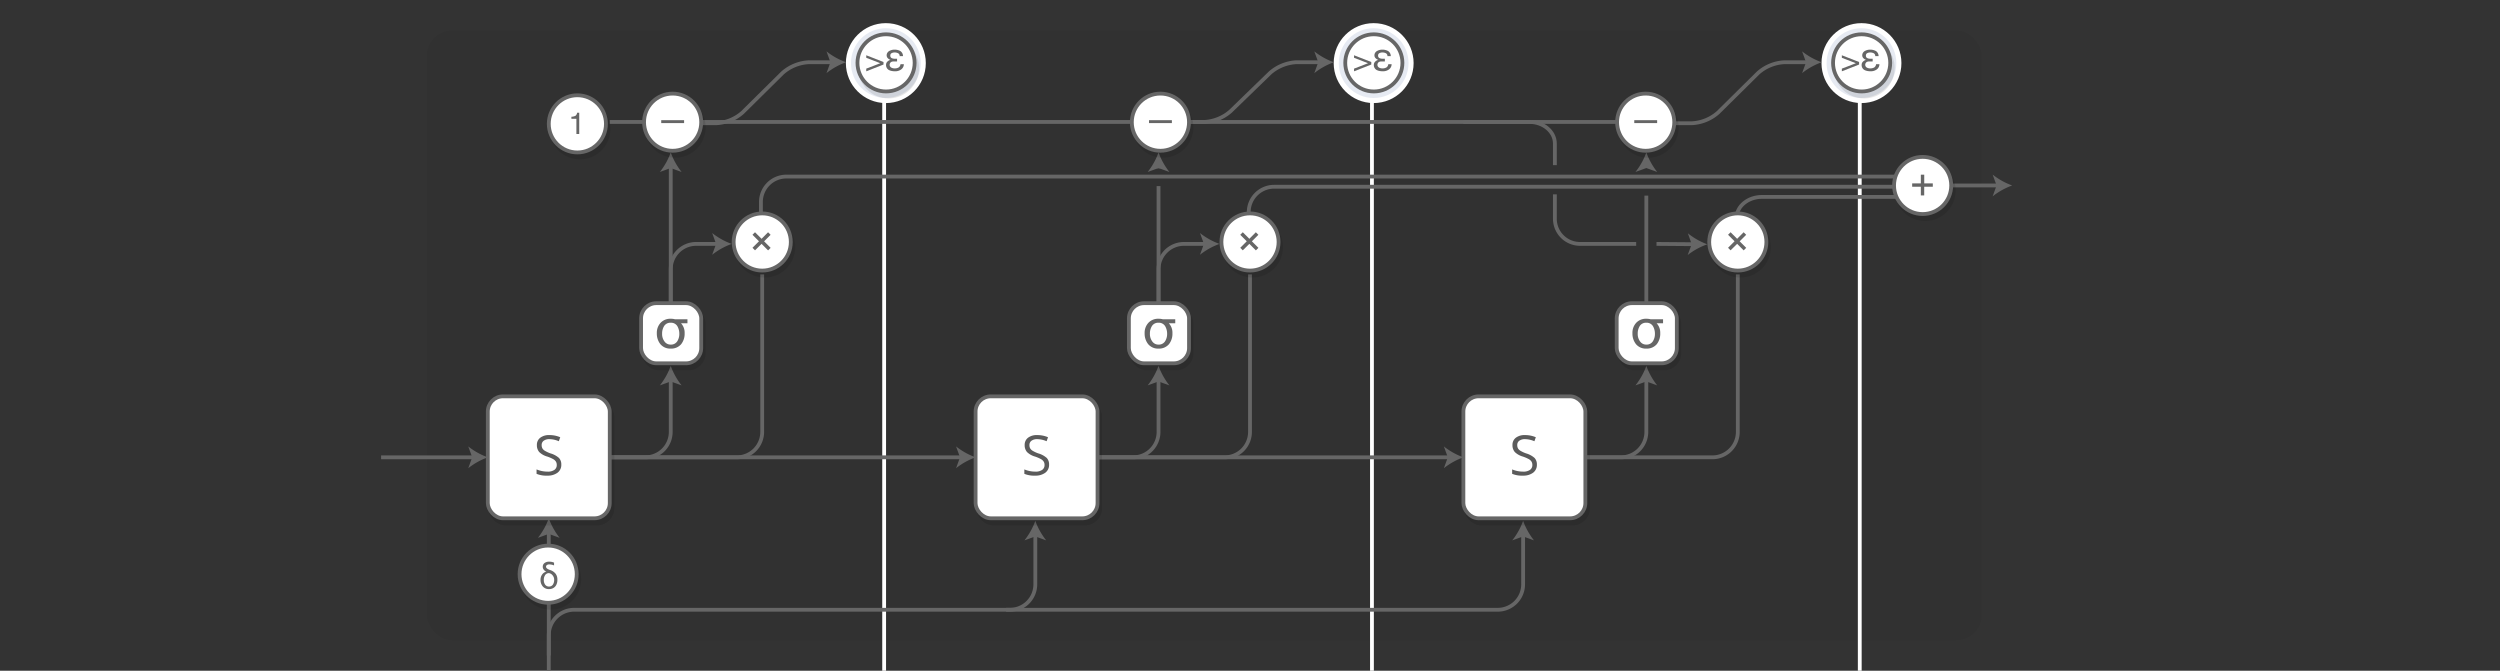 <svg id="background" xmlns="http://www.w3.org/2000/svg" xmlns:xlink="http://www.w3.org/1999/xlink" width="984" height="264" viewBox="0 0 984 264">
  <rect x="0" y="0" width="984" height="264" fill="#333333" stroke="none"/>
  <defs>
    <symbol id="op-halo" data-name="op-halo" viewBox="0 0 31.45 31.45">
      <circle cx="15.73" cy="15.73" r="14.73" fill="#e6eaf2" stroke="#fff" stroke-miterlimit="10" stroke-width="2"/>
    </symbol>
    <symbol id="op-bg" data-name="op-bg" viewBox="0 0 24 24">
      <circle cx="12" cy="12" r="11.25" fill="#fff" stroke="#666" stroke-miterlimit="10" stroke-width="1.5"/>
    </symbol>
    <symbol id="op-sum" data-name="op-sum" viewBox="0 0 24 24">
      <use id="op-bg-3" data-name="op-bg" width="24" height="24" xlink:href="#op-bg"/>
      <path d="M7.88,12.5V11.18h3.41V7.75h1.34v3.43H16V12.5H12.62v3.42H11.29V12.5H7.88Z" fill="#666"/>
    </symbol>
    <symbol id="op-sum_5" data-name="op-sum 5" viewBox="0 0 24 24">
      <use id="op-bg-6" data-name="op-bg" width="24" height="24" xlink:href="#op-bg"/>
      <g>
        <path d="M11,12.65L4.21,15.32V14.26l5.51-2.12L4.21,10V9L11,11.66v1Z" fill="#666"/>
        <path d="M16.34,11.45H15.48q-0.37,0-.73,0a1.84,1.84,0,0,0-.66.17,1,1,0,0,0-.46.42,1.19,1.19,0,0,0-.21.73,1.13,1.13,0,0,0,.2.67,1.4,1.4,0,0,0,.46.43,2.73,2.73,0,0,0,1.33.3,3,3,0,0,0,1.54-.37,1.66,1.66,0,0,0,.73-1.28H19a2.55,2.55,0,0,1-1.09,2.09,4,4,0,0,1-2.32.7,7.39,7.39,0,0,1-1.28-.11,4.23,4.23,0,0,1-1.17-.38A2.21,2.21,0,0,1,12,12.79a1.72,1.72,0,0,1,.55-1.3,2.33,2.33,0,0,1,1.2-.66v0a2.71,2.71,0,0,1-1.07-.69A1.56,1.56,0,0,1,12.24,9a1.8,1.8,0,0,1,.3-1,2,2,0,0,1,.74-0.69,4.19,4.19,0,0,1,2-.52,4.65,4.65,0,0,1,2.34.55,2.37,2.37,0,0,1,1.05,2H17.36a1.21,1.21,0,0,0-.64-1.15,3.21,3.21,0,0,0-1.36-.29,2.53,2.53,0,0,0-1.1.24,1,1,0,0,0-.58,1,1,1,0,0,0,.58,1,2.79,2.79,0,0,0,1.2.22h0.88v1.16Z" fill="#666"/>
      </g>
    </symbol>
    <symbol id="op-sum_4" data-name="op-sum 4" viewBox="0 0 24 24">
      <use id="op-bg-9" data-name="op-bg" width="24" height="24" xlink:href="#op-bg"/>
      <path d="M7.51,11.21h9v1.15h-9V11.21Z" fill="#666"/>
    </symbol>
    <symbol id="op-sum_3" data-name="op-sum 3" viewBox="0 0 24 24">
      <use id="op-bg-12" data-name="op-bg" width="24" height="24" xlink:href="#op-bg"/>
      <path d="M9.65,10V9.21a4.3,4.3,0,0,0,1.59-.37,1.83,1.83,0,0,0,.67-1.23h0.83V16H11.62V10h-2Z" fill="#666"/>
    </symbol>
    <symbol id="op-x" data-name="op-x" viewBox="0 0 24 24">
      <use id="op-bg-15" data-name="op-bg" width="24" height="24" xlink:href="#op-bg"/>
      <path d="M9.16,15.28l-1-1,2.56-2.56L8.16,9.16l1-1,2.58,2.58L14.3,8.17l1,1-2.56,2.56,2.57,2.57-1,1-2.57-2.57Z" fill="#666"/>
    </symbol>
    <symbol id="rnn-bg" data-name="rnn-bg" viewBox="0 0 49.5 49.5">
      <rect x="0.75" y="0.75" width="48" height="48" rx="6" ry="6" fill="#fff" stroke="#666" stroke-width="1.5"/>
    </symbol>
    <symbol id="rnn-s" data-name="rnn-s" viewBox="0 0 49.5 49.5">
      <use id="rnn-bg-3" data-name="rnn-bg" width="49.5" height="49.5" xlink:href="#rnn-bg"/>
      <path d="M29.68,27.61a3.81,3.81,0,0,1-1.49,3.2,6.46,6.46,0,0,1-4,1.15,10.1,10.1,0,0,1-4.25-.71V29.51a11.16,11.16,0,0,0,2.08.64,10.92,10.92,0,0,0,2.23.23,4.49,4.49,0,0,0,2.72-.69,2.25,2.25,0,0,0,.92-1.91,2.45,2.45,0,0,0-.32-1.32,3,3,0,0,0-1.08-1,15.14,15.14,0,0,0-2.31-1A7.38,7.38,0,0,1,21,22.68a4.06,4.06,0,0,1-.93-2.77A3.45,3.45,0,0,1,21.45,17,5.61,5.61,0,0,1,25,16a10.54,10.54,0,0,1,4.26.85l-0.56,1.57A9.63,9.63,0,0,0,25,17.6a3.62,3.62,0,0,0-2.24.62,2,2,0,0,0-.81,1.71,2.62,2.62,0,0,0,.3,1.32,2.8,2.8,0,0,0,1,.95,12.47,12.47,0,0,0,2.16,1A8.56,8.56,0,0,1,28.76,25,3.68,3.68,0,0,1,29.68,27.61Z" fill="#5b5b5b"/>
    </symbol>
    <symbol id="op-sum_2" data-name="op-sum 2" viewBox="0 0 24 24">
      <use width="24" height="24" xlink:href="#op-bg"/>
      <path d="M9.88,9.08a1.77,1.77,0,0,1,.69-1.47,3,3,0,0,1,1.89-.54,4.84,4.84,0,0,1,1.87.38v1.1a5.22,5.22,0,0,0-1.88-.4,1.57,1.57,0,0,0-.93.25,0.78,0.78,0,0,0-.35.67q0,0.74,1.51,1.26a4.6,4.6,0,0,1,2.22,1.44A3.75,3.75,0,0,1,15.64,14v0.27a4.23,4.23,0,0,1-.4,1.87,3,3,0,0,1-1.15,1.28,3.29,3.29,0,0,1-1.74.45,3.08,3.08,0,0,1-2.42-1A3.86,3.86,0,0,1,9,14.22V14.13a3.42,3.42,0,0,1,.64-2A2.76,2.76,0,0,1,11.29,11v0a2.36,2.36,0,0,1-1-.75A1.76,1.76,0,0,1,9.88,9.08Zm0.42,5.2a3,3,0,0,0,.55,1.89,1.8,1.8,0,0,0,1.49.69,1.79,1.79,0,0,0,1.48-.69,3.23,3.23,0,0,0,.55-2,2.67,2.67,0,0,0-.58-1.67,2.35,2.35,0,0,0-1.43-.92,1.81,1.81,0,0,0-1.49.7A3.19,3.19,0,0,0,10.3,14.28Z" fill="#666"/>
    </symbol>
    <symbol id="rnn-sigma" data-name="rnn-sigma" viewBox="0 0 25.17 25.17">
      <rect x="0.75" y="0.75" width="23.67" height="23.67" rx="6" ry="6" fill="#fff" stroke="#666" stroke-width="1.5"/>
      <path d="M19,8.67H16.48a5.39,5.39,0,0,1,1.41,3.87,6.62,6.62,0,0,1-1.37,4.36,5.13,5.13,0,0,1-4.11,1.73,5,5,0,0,1-4.09-1.78,6.66,6.66,0,0,1-1.37-4.32,5.73,5.73,0,0,1,1.5-4.07,5.22,5.22,0,0,1,4-1.58,6.18,6.18,0,0,1,1.67.21H19V8.67ZM15.8,12.78a5.89,5.89,0,0,0-.74-2.92,2.87,2.87,0,0,0-2.65-1.41A2.86,2.86,0,0,0,9.8,9.79a5.53,5.53,0,0,0-.77,3,4.82,4.82,0,0,0,.91,3,2.89,2.89,0,0,0,2.47,1.26A2.88,2.88,0,0,0,15,15.74,5.37,5.37,0,0,0,15.8,12.78Z" fill="#666"/>
    </symbol>
  </defs>
  <title>rnn</title>
  <g id="_Group_" data-name="&lt;Group&gt;">
    <rect x="168" y="12" width="612" height="240" rx="10" ry="10" opacity="0.04"/>
  </g>
  <line x1="348" y1="39" x2="348" y2="264" stroke="#fff" stroke-miterlimit="10" stroke-width="1.5"/>
  <line x1="540" y1="39" x2="540" y2="264" stroke="#fff" stroke-miterlimit="10" stroke-width="1.5"/>
  <line x1="732" y1="39" x2="732" y2="264" stroke="#fff" stroke-miterlimit="10" stroke-width="1.5"/>
  <path d="M240,180h50a10,10,0,0,0,10-10V108" fill="none" stroke="#666" stroke-miterlimit="10" stroke-width="1.5"/>
  <path d="M432,180h50a10,10,0,0,0,10-10V108" fill="none" stroke="#666" stroke-miterlimit="10" stroke-width="1.5"/>
  <path d="M624,180h50a10,10,0,0,0,10-10V108" fill="none" stroke="#666" stroke-miterlimit="10" stroke-width="1.5"/>
  <line x1="456" y1="132" x2="456" y2="73.25" fill="none" stroke="#666" stroke-miterlimit="10" stroke-width="1.5"/>
  <line x1="648" y1="132" x2="648" y2="77" fill="none" stroke="#666" stroke-miterlimit="10" stroke-width="1.5"/>
  <path d="M299.5,96V79.5a10,10,0,0,1,10-10H756" fill="none" stroke="#666" stroke-miterlimit="10" stroke-width="1.5"/>
  <path d="M491.5,96V83.5a10,10,0,0,1,10-10H756" fill="none" stroke="#666" stroke-miterlimit="10" stroke-width="1.5"/>
  <path d="M683.51,94V85.75c0-4.54,4.5-8.25,10-8.25H756" fill="none" stroke="#666" stroke-miterlimit="10" stroke-width="1.5"/>
  <line x1="240" y1="48" x2="648" y2="48" fill="none" stroke="#666" stroke-miterlimit="10" stroke-width="1.5"/>
  <path d="M612,76.5v9.75A9.91,9.91,0,0,0,622,96h22" fill="none" stroke="#666" stroke-miterlimit="10" stroke-width="1.5"/>
  <path d="M576,48h26c5.5,0,10,3.83,10,8.5V65" fill="none" stroke="#666" stroke-miterlimit="10" stroke-width="1.5"/>
  <use id="op-halo-3" data-name="op-halo" width="31.45" height="31.45" transform="translate(332.94 9.11)" xlink:href="#op-halo"/>
  <use id="op-halo-6" data-name="op-halo" width="31.45" height="31.45" transform="translate(524.94 9.11)" xlink:href="#op-halo"/>
  <use id="op-halo-9" data-name="op-halo" width="31.45" height="31.45" transform="translate(716.94 9.11)" xlink:href="#op-halo"/>
  <g>
    <path d="M396,240H589.5a10,10,0,0,0,10-10V210.43" fill="none" stroke="#666" stroke-miterlimit="10" stroke-width="1.5"/>
    <path d="M599.5,205a27.2,27.2,0,0,0,4.28,7.69l-4.28-1.55-4.28,1.55A27.18,27.18,0,0,0,599.5,205Z" fill="#666"/>
  </g>
  <g>
    <path d="M216,270V250a10,10,0,0,1,10-10H397.5a10,10,0,0,0,10-10V210.43" fill="none" stroke="#666" stroke-miterlimit="10" stroke-width="1.5"/>
    <path d="M407.5,205a27.2,27.2,0,0,0,4.28,7.69l-4.28-1.55-4.28,1.55A27.18,27.18,0,0,0,407.5,205Z" fill="#666"/>
  </g>
  <g>
    <line x1="150" y1="180" x2="186.57" y2="180" fill="none" stroke="#666" stroke-miterlimit="10" stroke-width="1.5"/>
    <path d="M192,180a27.2,27.2,0,0,0-7.69,4.28l1.55-4.28-1.55-4.28A27.18,27.18,0,0,0,192,180Z" fill="#666"/>
  </g>
  <g>
    <line x1="762" y1="73" x2="786.57" y2="73" fill="none" stroke="#666" stroke-miterlimit="10" stroke-width="1.5"/>
    <path d="M792,73a27.2,27.2,0,0,0-7.69,4.28L785.86,73l-1.55-4.28A27.18,27.18,0,0,0,792,73Z" fill="#666"/>
  </g>
  <g>
    <line x1="240" y1="180" x2="378.57" y2="180" fill="none" stroke="#666" stroke-miterlimit="10" stroke-width="1.5"/>
    <path d="M384,180a27.2,27.2,0,0,0-7.69,4.28l1.55-4.28-1.55-4.28A27.18,27.18,0,0,0,384,180Z" fill="#666"/>
  </g>
  <g>
    <line x1="432" y1="180" x2="570.57" y2="180" fill="none" stroke="#666" stroke-miterlimit="10" stroke-width="1.5"/>
    <path d="M576,180a27.2,27.2,0,0,0-7.69,4.28l1.55-4.28-1.55-4.28A27.18,27.18,0,0,0,576,180Z" fill="#666"/>
  </g>
  <g>
    <path d="M240,180h14a10,10,0,0,0,10-10V149.43" fill="none" stroke="#666" stroke-miterlimit="10" stroke-width="1.5"/>
    <path d="M264,144a27.2,27.2,0,0,0,4.28,7.69L264,150.14l-4.28,1.55A27.18,27.18,0,0,0,264,144Z" fill="#666"/>
  </g>
  <g>
    <path d="M432,180h14a10,10,0,0,0,10-10V149.43" fill="none" stroke="#666" stroke-miterlimit="10" stroke-width="1.5"/>
    <path d="M456,144a27.2,27.2,0,0,0,4.28,7.69L456,150.14l-4.28,1.55A27.18,27.18,0,0,0,456,144Z" fill="#666"/>
  </g>
  <g>
    <path d="M624,180h14a10,10,0,0,0,10-10V149.43" fill="none" stroke="#666" stroke-miterlimit="10" stroke-width="1.5"/>
    <path d="M648,144a27.2,27.2,0,0,0,4.28,7.69L648,150.14l-4.28,1.55A27.18,27.18,0,0,0,648,144Z" fill="#666"/>
  </g>
  <g>
    <line x1="264" y1="132" x2="264" y2="65.43" fill="none" stroke="#666" stroke-miterlimit="10" stroke-width="1.5"/>
    <path d="M264,60a27.2,27.2,0,0,0,4.28,7.69L264,66.14l-4.28,1.55A27.18,27.18,0,0,0,264,60Z" fill="#666"/>
  </g>
  <g>
    <line x1="456" y1="66.25" x2="456" y2="65.43" fill="none" stroke="#666" stroke-miterlimit="10" stroke-width="1.5"/>
    <path d="M456,60a27.2,27.2,0,0,0,4.28,7.69L456,66.14l-4.28,1.55A27.18,27.18,0,0,0,456,60Z" fill="#666"/>
  </g>
  <g>
    <line x1="648" y1="66" x2="648" y2="65.43" fill="none" stroke="#666" stroke-miterlimit="10" stroke-width="1.5"/>
    <path d="M648,60a27.2,27.2,0,0,0,4.28,7.69L648,66.14l-4.28,1.55A27.18,27.18,0,0,0,648,60Z" fill="#666"/>
  </g>
  <g>
    <path d="M264,132V106a10,10,0,0,1,10-10h8.57" fill="none" stroke="#666" stroke-miterlimit="10" stroke-width="1.5"/>
    <path d="M288,96a27.2,27.2,0,0,0-7.69,4.28L281.86,96l-1.55-4.28A27.18,27.18,0,0,0,288,96Z" fill="#666"/>
  </g>
  <g>
    <path d="M456,132V106a10,10,0,0,1,10-10h8.57" fill="none" stroke="#666" stroke-miterlimit="10" stroke-width="1.5"/>
    <path d="M480,96a27.2,27.2,0,0,0-7.69,4.28L473.86,96l-1.55-4.28A27.18,27.18,0,0,0,480,96Z" fill="#666"/>
  </g>
  <g>
    <path d="M264,48.5h18a16.83,16.83,0,0,0,10.26-4.22L308,28.72a16.83,16.83,0,0,1,10.26-4.22h9.32" fill="none" stroke="#666" stroke-miterlimit="10" stroke-width="1.5"/>
    <path d="M333,24.5a27.2,27.2,0,0,0-7.69,4.28l1.55-4.28-1.55-4.28A27.18,27.18,0,0,0,333,24.5Z" fill="#666"/>
  </g>
  <g>
    <path d="M456,48h18a17.11,17.11,0,0,0,10.31-4.18l15.63-15.15a17.11,17.11,0,0,1,10.31-4.18h9.32" fill="none" stroke="#666" stroke-miterlimit="10" stroke-width="1.5"/>
    <path d="M525,24.5a27.2,27.2,0,0,0-7.69,4.28l1.55-4.28-1.55-4.28A27.18,27.18,0,0,0,525,24.5Z" fill="#666"/>
  </g>
  <g>
    <path d="M648,48.5h18a16.83,16.83,0,0,0,10.26-4.22L692,28.72a16.83,16.83,0,0,1,10.26-4.22h9.32" fill="none" stroke="#666" stroke-miterlimit="10" stroke-width="1.5"/>
    <path d="M717,24.5a27.2,27.2,0,0,0-7.69,4.28l1.55-4.28-1.55-4.28A27.18,27.18,0,0,0,717,24.5Z" fill="#666"/>
  </g>
  <g>
    <line x1="652" y1="96" x2="666.57" y2="96.12" fill="none" stroke="#666" stroke-miterlimit="10" stroke-width="1.5"/>
    <path d="M672,96.16a27.2,27.2,0,0,0-7.73,4.22l1.58-4.27-1.51-4.29A27.18,27.18,0,0,0,672,96.16Z" fill="#666"/>
  </g>
  <g>
    <line x1="216" y1="258" x2="216" y2="209.43" fill="none" stroke="#666" stroke-miterlimit="10" stroke-width="1.5"/>
    <path d="M216,204a27.2,27.2,0,0,0,4.28,7.69L216,210.14l-4.28,1.55A27.18,27.18,0,0,0,216,204Z" fill="#666"/>
  </g>
  <g id="_Group_2" data-name="&lt;Group&gt;">
    <g opacity="0.1">
      <circle cx="757.75" cy="75" r="11.25" stroke="#000" stroke-miterlimit="10" stroke-width="1.5"/>
      <path d="M753.63,75.49V74.18H757V70.75h1.34v3.43h3.41v1.31h-3.41v3.42H757V75.49h-3.41Z"/>
    </g>
    <use width="24" height="24" transform="translate(744.75 61)" xlink:href="#op-sum"/>
  </g>
  <g>
    <g opacity="0.1">
      <circle cx="349.75" cy="26.75" r="11.25" stroke="#000" stroke-miterlimit="10" stroke-width="1.5"/>
      <path d="M348.71,27.39L342,30.07V29l5.51-2.12L342,24.78V23.72l6.75,2.68v1Z"/>
      <path d="M354.09,26.2h-0.85q-0.37,0-.73,0a1.84,1.84,0,0,0-.66.17,1,1,0,0,0-.46.42,1.19,1.19,0,0,0-.21.73,1.13,1.13,0,0,0,.2.67,1.4,1.4,0,0,0,.46.43,2.73,2.73,0,0,0,1.33.3,3,3,0,0,0,1.54-.37,1.66,1.66,0,0,0,.73-1.28h1.34a2.55,2.55,0,0,1-1.09,2.09,4,4,0,0,1-2.32.7,7.39,7.39,0,0,1-1.28-.11,4.23,4.23,0,0,1-1.17-.38,2.21,2.21,0,0,1-1.18-2.08,1.72,1.72,0,0,1,.55-1.3,2.33,2.33,0,0,1,1.2-.66v0a2.71,2.71,0,0,1-1.07-.69,1.56,1.56,0,0,1-.43-1.14,1.8,1.8,0,0,1,.3-1A2,2,0,0,1,351,22a4.19,4.19,0,0,1,2-.52,4.65,4.65,0,0,1,2.34.55,2.37,2.37,0,0,1,1.05,2h-1.34a1.21,1.21,0,0,0-.64-1.15,3.21,3.21,0,0,0-1.36-.29,2.53,2.53,0,0,0-1.1.24,1,1,0,0,0-.58,1,1,1,0,0,0,.58,1,2.79,2.79,0,0,0,1.2.22h0.88V26.2Z"/>
    </g>
    <use width="24" height="24" transform="translate(336.75 12.75)" xlink:href="#op-sum_5"/>
  </g>
  <g>
    <g opacity="0.1">
      <circle cx="265.75" cy="50.09" r="11.25" stroke="#000" stroke-miterlimit="10" stroke-width="1.5"/>
      <path d="M261.26,49.3h9v1.15h-9V49.3Z"/>
    </g>
    <use width="24" height="24" transform="translate(252.75 36.09)" xlink:href="#op-sum_4"/>
  </g>
  <g id="_Group_3" data-name="&lt;Group&gt;">
    <g opacity="0.1">
      <circle cx="228.25" cy="50.75" r="11.25" stroke="#000" stroke-miterlimit="10" stroke-width="1.5"/>
      <path d="M225.9,48.77V48a4.3,4.3,0,0,0,1.59-.37,1.83,1.83,0,0,0,.67-1.23H229v8.36h-1.12V48.77h-2Z"/>
    </g>
    <use width="24" height="24" transform="translate(215.25 36.75)" xlink:href="#op-sum_3"/>
  </g>
  <g>
    <g opacity="0.1">
      <circle cx="301.01" cy="97.25" r="11.25" stroke="#000" stroke-miterlimit="10" stroke-width="1.5"/>
      <path d="M298.17,100.53l-1-1L299.74,97l-2.58-2.58,1-1L300.74,96l2.56-2.56,1,1L301.73,97l2.57,2.57-1,1L300.73,98Z"/>
    </g>
    <use width="24" height="24" transform="translate(288.01 83.25)" xlink:href="#op-x"/>
  </g>
  <g>
    <g opacity="0.1">
      <rect x="193" y="158" width="48" height="48" rx="6" ry="6" stroke="#000" stroke-width="1.5"/>
      <rect x="193" y="158" width="48" height="48" rx="6" ry="6"/>
      <rect x="193" y="158" width="48" height="48" rx="6" ry="6" fill="none" stroke="#000" stroke-width="1.5"/>
      <path d="M221.93,184.86a3.81,3.81,0,0,1-1.49,3.2,6.46,6.46,0,0,1-4,1.15,10.1,10.1,0,0,1-4.25-.71v-1.74a11.16,11.16,0,0,0,2.08.64,10.92,10.92,0,0,0,2.23.23,4.49,4.49,0,0,0,2.72-.69,2.25,2.25,0,0,0,.92-1.91,2.45,2.45,0,0,0-.32-1.32,3,3,0,0,0-1.08-1,15.14,15.14,0,0,0-2.31-1,7.38,7.38,0,0,1-3.1-1.84,4.06,4.06,0,0,1-.93-2.77,3.45,3.45,0,0,1,1.35-2.86,5.61,5.61,0,0,1,3.57-1.06,10.54,10.54,0,0,1,4.26.85L221,175.66a9.63,9.63,0,0,0-3.74-.81,3.62,3.62,0,0,0-2.24.62,2,2,0,0,0-.81,1.71,2.62,2.62,0,0,0,.3,1.32,2.8,2.8,0,0,0,1,.95,12.47,12.47,0,0,0,2.16,1,8.56,8.56,0,0,1,3.37,1.87A3.68,3.68,0,0,1,221.93,184.86Z"/>
    </g>
    <use width="49.5" height="49.5" transform="translate(191.25 155.25)" xlink:href="#rnn-s"/>
  </g>
  <use width="24" height="24" transform="translate(528.74 12.75)" xlink:href="#op-sum_5"/>
  <g>
    <g opacity="0.1">
      <circle cx="457.74" cy="50.09" r="11.25" stroke="#000" stroke-miterlimit="10" stroke-width="1.5"/>
      <path d="M453.26,49.3h9v1.15h-9V49.3Z"/>
    </g>
    <use width="24" height="24" transform="translate(444.74 36.09)" xlink:href="#op-sum_4"/>
  </g>
  <g>
    <g opacity="0.1">
      <circle cx="493" cy="97.25" r="11.25" stroke="#000" stroke-miterlimit="10" stroke-width="1.5"/>
      <path d="M490.16,100.53l-1-1L491.73,97l-2.58-2.58,1-1L492.74,96l2.56-2.56,1,1L493.72,97l2.57,2.57-1,1L492.72,98Z"/>
    </g>
    <use width="24" height="24" transform="translate(480 83.25)" xlink:href="#op-x"/>
  </g>
  <g>
    <g opacity="0.1">
      <rect x="384.99" y="158" width="48" height="48" rx="6" ry="6" stroke="#000" stroke-width="1.5"/>
      <rect x="384.99" y="158" width="48" height="48" rx="6" ry="6"/>
      <rect x="384.99" y="158" width="48" height="48" rx="6" ry="6" fill="none" stroke="#000" stroke-width="1.5"/>
      <path d="M413.93,184.86a3.81,3.81,0,0,1-1.49,3.2,6.46,6.46,0,0,1-4,1.15,10.1,10.1,0,0,1-4.25-.71v-1.74a11.16,11.16,0,0,0,2.08.64,10.92,10.92,0,0,0,2.23.23,4.49,4.49,0,0,0,2.72-.69,2.25,2.25,0,0,0,.92-1.91,2.45,2.45,0,0,0-.32-1.32,3,3,0,0,0-1.08-1,15.14,15.14,0,0,0-2.31-1,7.38,7.38,0,0,1-3.1-1.84,4.06,4.06,0,0,1-.93-2.77,3.45,3.45,0,0,1,1.35-2.86,5.61,5.61,0,0,1,3.57-1.06,10.54,10.54,0,0,1,4.26.85L413,175.66a9.63,9.63,0,0,0-3.74-.81,3.62,3.62,0,0,0-2.24.62,2,2,0,0,0-.81,1.71,2.62,2.62,0,0,0,.3,1.32,2.8,2.8,0,0,0,1,.95,12.47,12.47,0,0,0,2.16,1,8.56,8.56,0,0,1,3.37,1.87A3.68,3.68,0,0,1,413.93,184.86Z"/>
    </g>
    <use width="49.5" height="49.5" transform="translate(383.24 155.25)" xlink:href="#rnn-s"/>
  </g>
  <g id="_Group_4" data-name="&lt;Group&gt;">
    <g opacity="0.1">
      <circle cx="733.74" cy="26.75" r="11.25" stroke="#000" stroke-miterlimit="10" stroke-width="1.5"/>
      <path d="M732.7,27.39l-6.75,2.67V29l5.51-2.12-5.51-2.11V23.72l6.75,2.68v1Z"/>
      <path d="M738.07,26.2h-0.85q-0.37,0-.73,0a1.84,1.84,0,0,0-.66.17,1,1,0,0,0-.46.42,1.19,1.19,0,0,0-.21.73,1.13,1.13,0,0,0,.2.67,1.4,1.4,0,0,0,.46.43,2.73,2.73,0,0,0,1.33.3,3,3,0,0,0,1.54-.37,1.66,1.66,0,0,0,.73-1.28h1.34a2.55,2.55,0,0,1-1.09,2.09,4,4,0,0,1-2.32.7,7.39,7.39,0,0,1-1.28-.11,4.23,4.23,0,0,1-1.17-.38,2.21,2.21,0,0,1-1.18-2.08,1.72,1.72,0,0,1,.55-1.3,2.33,2.33,0,0,1,1.2-.66v0a2.71,2.71,0,0,1-1.07-.69,1.56,1.56,0,0,1-.43-1.14,1.8,1.8,0,0,1,.3-1A2,2,0,0,1,735,22a4.19,4.19,0,0,1,2-.52,4.65,4.65,0,0,1,2.34.55,2.37,2.37,0,0,1,1.05,2H739.1a1.21,1.21,0,0,0-.64-1.15,3.21,3.21,0,0,0-1.36-.29,2.53,2.53,0,0,0-1.1.24,1,1,0,0,0-.58,1,1,1,0,0,0,.58,1,2.79,2.79,0,0,0,1.2.22h0.88V26.2Z"/>
    </g>
    <use width="24" height="24" transform="translate(720.74 12.75)" xlink:href="#op-sum_5"/>
  </g>
  <g id="_Group_5" data-name="&lt;Group&gt;">
    <g opacity="0.1">
      <circle cx="648.74" cy="50.09" r="11.25" stroke="#000" stroke-miterlimit="10" stroke-width="1.5"/>
      <path d="M644.25,49.3h9v1.15h-9V49.3Z"/>
    </g>
    <use width="24" height="24" transform="translate(635.74 36.09)" xlink:href="#op-sum_4"/>
  </g>
  <g id="_Group_6" data-name="&lt;Group&gt;">
    <g opacity="0.1">
      <circle cx="685" cy="97.25" r="11.25" stroke="#000" stroke-miterlimit="10" stroke-width="1.5"/>
      <path d="M682.16,100.53l-1-1L683.73,97l-2.58-2.58,1-1L684.74,96l2.56-2.56,1,1L685.72,97l2.57,2.57-1,1L684.72,98Z"/>
    </g>
    <use width="24" height="24" transform="translate(672 83.25)" xlink:href="#op-x"/>
  </g>
  <g id="_Group_7" data-name="&lt;Group&gt;">
    <g opacity="0.1">
      <rect x="576.99" y="158" width="48" height="48" rx="6" ry="6" stroke="#000" stroke-width="1.5"/>
      <rect x="576.99" y="158" width="48" height="48" rx="6" ry="6"/>
      <rect x="576.99" y="158" width="48" height="48" rx="6" ry="6" fill="none" stroke="#000" stroke-width="1.5"/>
      <path d="M605.92,184.86a3.81,3.81,0,0,1-1.49,3.2,6.46,6.46,0,0,1-4,1.15,10.1,10.1,0,0,1-4.25-.71v-1.74a11.16,11.16,0,0,0,2.08.64,10.92,10.92,0,0,0,2.23.23,4.49,4.49,0,0,0,2.72-.69,2.25,2.25,0,0,0,.92-1.91,2.45,2.45,0,0,0-.32-1.32,3,3,0,0,0-1.08-1,15.14,15.14,0,0,0-2.31-1,7.38,7.38,0,0,1-3.1-1.84,4.06,4.06,0,0,1-.93-2.77,3.45,3.45,0,0,1,1.35-2.86,5.61,5.61,0,0,1,3.57-1.06,10.54,10.54,0,0,1,4.26.85L605,175.66a9.63,9.63,0,0,0-3.74-.81,3.62,3.62,0,0,0-2.24.62,2,2,0,0,0-.81,1.71,2.62,2.62,0,0,0,.3,1.32,2.8,2.8,0,0,0,1,.95,12.47,12.47,0,0,0,2.16,1,8.56,8.56,0,0,1,3.37,1.87A3.68,3.68,0,0,1,605.92,184.86Z"/>
    </g>
    <use width="49.5" height="49.5" transform="translate(575.24 155.25)" xlink:href="#rnn-s"/>
  </g>
  <g>
    <g opacity="0.1">
      <circle cx="216.75" cy="228" r="11.25" stroke="#000" stroke-miterlimit="10" stroke-width="1.5"/>
      <path d="M214.63,225.08a1.77,1.77,0,0,1,.69-1.47,3,3,0,0,1,1.89-.54,4.84,4.84,0,0,1,1.87.38v1.1a5.22,5.22,0,0,0-1.88-.4,1.57,1.57,0,0,0-.93.25,0.78,0.78,0,0,0-.35.67q0,0.74,1.51,1.26a4.6,4.6,0,0,1,2.22,1.44,3.75,3.75,0,0,1,.74,2.26v0.27a4.23,4.23,0,0,1-.4,1.87,3,3,0,0,1-1.15,1.28,3.29,3.29,0,0,1-1.74.45,3.08,3.08,0,0,1-2.42-1,3.86,3.86,0,0,1-.9-2.66v-0.09a3.42,3.42,0,0,1,.64-2A2.76,2.76,0,0,1,216,227v0a2.36,2.36,0,0,1-1-.75A1.76,1.76,0,0,1,214.63,225.08Zm0.42,5.2a3,3,0,0,0,.55,1.89,1.94,1.94,0,0,0,3,0,3.23,3.23,0,0,0,.55-2,2.67,2.67,0,0,0-.58-1.67,2.35,2.35,0,0,0-1.43-.92,1.81,1.81,0,0,0-1.49.7A3.19,3.19,0,0,0,215.05,230.28Z"/>
    </g>
    <use width="24" height="24" transform="translate(203.75 214)" xlink:href="#op-sum_2"/>
  </g>
  <g id="_Group_8" data-name="&lt;Group&gt;">
    <g opacity="0.1">
      <rect x="445.33" y="121.33" width="23.67" height="23.67" rx="6" ry="6" stroke="#000" stroke-width="1.5"/>
      <path d="M463.54,129.25h-2.48a5.39,5.39,0,0,1,1.41,3.87,6.62,6.62,0,0,1-1.37,4.36,5.13,5.13,0,0,1-4.11,1.73,5,5,0,0,1-4.09-1.78,6.66,6.66,0,0,1-1.37-4.32A5.73,5.73,0,0,1,453,129a5.22,5.22,0,0,1,4-1.58,6.18,6.18,0,0,1,1.67.21h4.88v1.57Zm-3.16,4.11a5.89,5.89,0,0,0-.74-2.92,3.2,3.2,0,0,0-5.26-.06,5.53,5.53,0,0,0-.77,3,4.82,4.82,0,0,0,.91,3,3.11,3.11,0,0,0,5.05-.06A5.37,5.37,0,0,0,460.39,133.37Z"/>
    </g>
    <use width="25.17" height="25.17" transform="translate(443.58 118.58)" xlink:href="#rnn-sigma"/>
  </g>
  <g id="_Group_9" data-name="&lt;Group&gt;">
    <g opacity="0.1">
      <rect x="253.33" y="121.33" width="23.67" height="23.67" rx="6" ry="6" stroke="#000" stroke-width="1.5"/>
      <path d="M271.54,129.25h-2.48a5.39,5.39,0,0,1,1.41,3.87,6.62,6.62,0,0,1-1.37,4.36,5.13,5.13,0,0,1-4.11,1.73,5,5,0,0,1-4.09-1.78,6.66,6.66,0,0,1-1.37-4.32A5.73,5.73,0,0,1,261,129a5.22,5.22,0,0,1,4-1.58,6.18,6.18,0,0,1,1.67.21h4.88v1.57Zm-3.16,4.11a5.89,5.89,0,0,0-.74-2.92,3.2,3.2,0,0,0-5.26-.06,5.53,5.53,0,0,0-.77,3,4.82,4.82,0,0,0,.91,3,3.11,3.11,0,0,0,5.05-.06A5.37,5.37,0,0,0,268.39,133.37Z"/>
    </g>
    <use width="25.17" height="25.17" transform="translate(251.58 118.58)" xlink:href="#rnn-sigma"/>
  </g>
  <g id="_Group_10" data-name="&lt;Group&gt;">
    <g opacity="0.1">
      <rect x="637.33" y="121.33" width="23.67" height="23.67" rx="6" ry="6" stroke="#000" stroke-width="1.5"/>
      <path d="M655.54,129.25h-2.48a5.39,5.39,0,0,1,1.41,3.87,6.62,6.62,0,0,1-1.37,4.36,5.13,5.13,0,0,1-4.11,1.73,5,5,0,0,1-4.09-1.78,6.66,6.66,0,0,1-1.37-4.32A5.73,5.73,0,0,1,645,129a5.22,5.22,0,0,1,4-1.58,6.18,6.18,0,0,1,1.67.21h4.88v1.57Zm-3.16,4.11a5.89,5.89,0,0,0-.74-2.92,3.2,3.2,0,0,0-5.26-.06,5.53,5.53,0,0,0-.77,3,4.82,4.82,0,0,0,.91,3,3.11,3.11,0,0,0,5.05-.06A5.37,5.37,0,0,0,652.39,133.37Z"/>
    </g>
    <use width="25.17" height="25.17" transform="translate(635.58 118.58)" xlink:href="#rnn-sigma"/>
  </g>
</svg>
